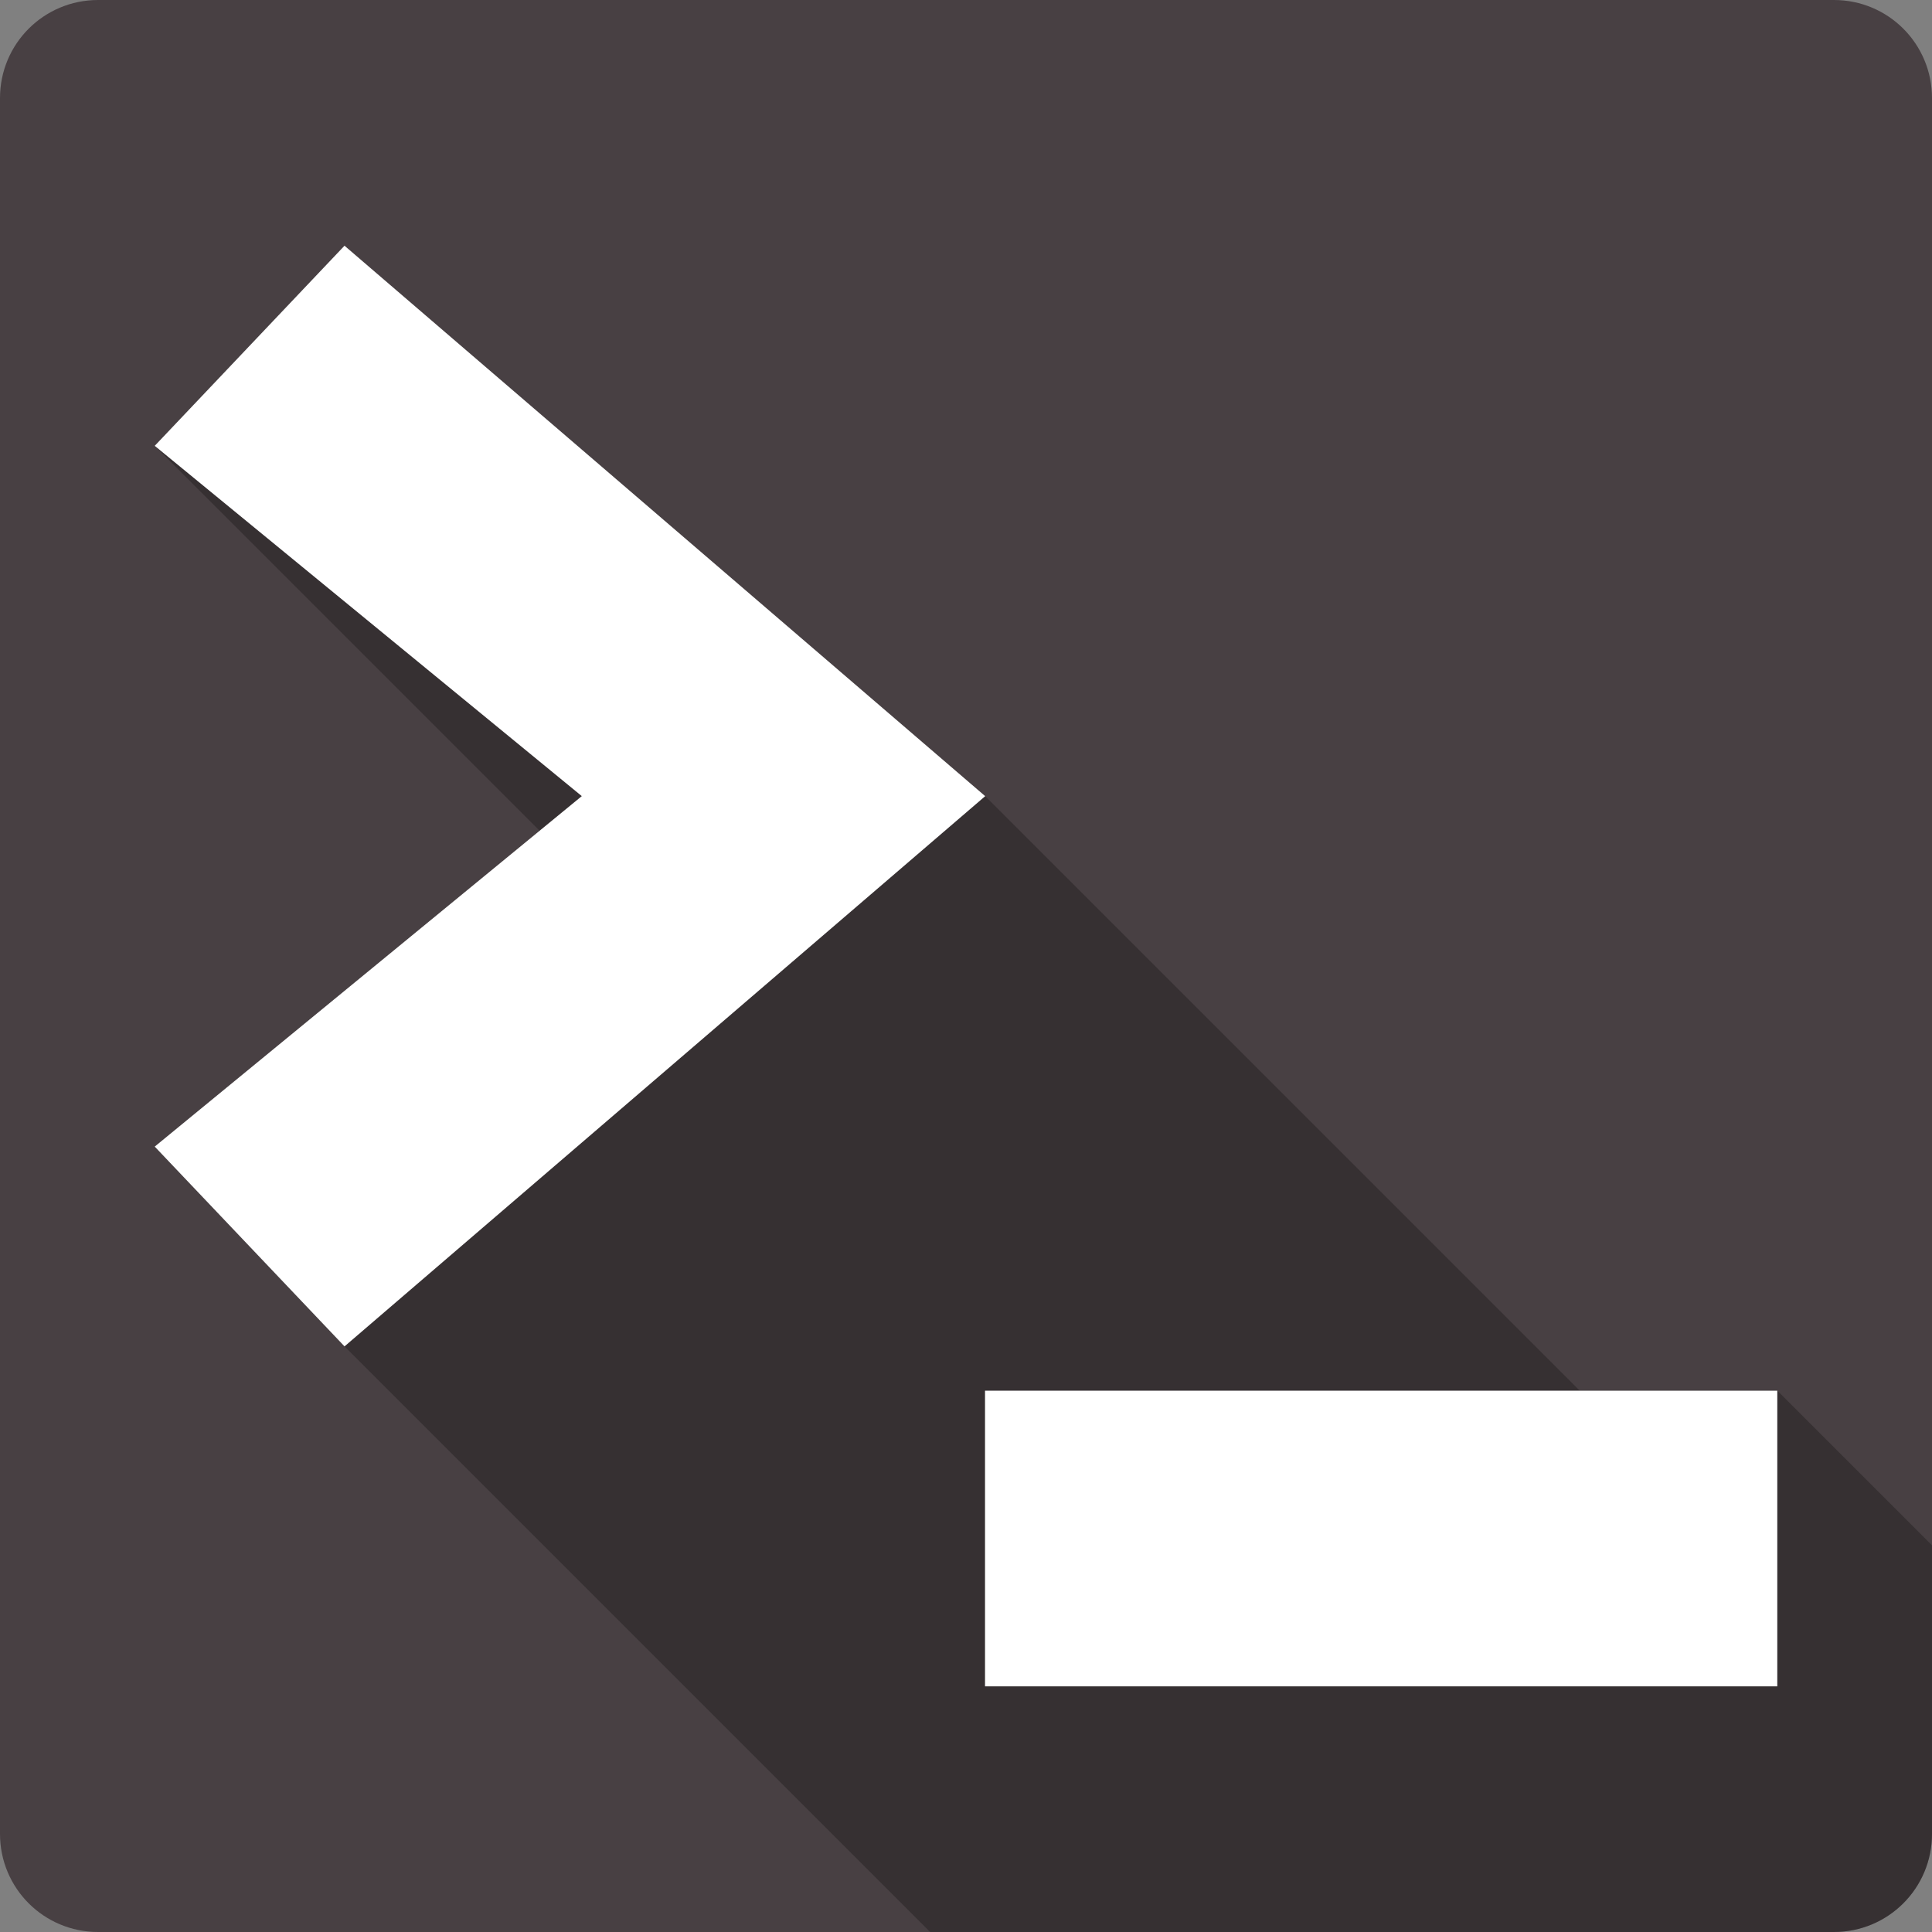 <?xml version="1.0" encoding="UTF-8" standalone="no"?>
<svg
   xmlns:dc="http://purl.org/dc/elements/1.1/"
   xmlns:cc="http://creativecommons.org/ns#"
   xmlns:rdf="http://www.w3.org/1999/02/22-rdf-syntax-ns#"
   xmlns:svg="http://www.w3.org/2000/svg"
   xmlns="http://www.w3.org/2000/svg"
   xmlns:sodipodi="http://sodipodi.sourceforge.net/DTD/sodipodi-0.dtd"
   xmlns:inkscape="http://www.inkscape.org/namespaces/inkscape"
   viewBox="0 0 512 512"
   id="svg2"
   version="1.1"
   inkscape:version="0.91+devel r13804 custom"
   sodipodi:docname="final-term.svg">
  <rect x="0" y="0" width="512" height="512" fill="#808080" stroke="none"/>
  <defs
     id="defs9582" />
  <sodipodi:namedview
     pagecolor="#ffffff"
     bordercolor="#666666"
     borderopacity="1"
     objecttolerance="10"
     gridtolerance="10"
     guidetolerance="10"
     inkscape:pageopacity="0"
     inkscape:pageshadow="2"
     inkscape:window-width="1366"
     inkscape:window-height="709"
     id="namedview9580"
     showgrid="false"
     inkscape:zoom="0.4609375"
     inkscape:cx="-8.6779661"
     inkscape:cy="237.55932"
     inkscape:window-x="-2"
     inkscape:window-y="-3"
     inkscape:window-maximized="1"
     inkscape:current-layer="svg2" />
  <g
     id="g12933"
     transform="translate(266.847,-277.695)">
    <path
       id="path9528"
       d="m -240.847,277.695 c -14.397,0 -26,11.603 -26,26 l 0,460 c 0,14.397 11.603,26 26,26 l 460,0 c 14.397,0 26,-11.603 26,-26 l 0,-460 c 0,-14.397 -11.603,-26 -26,-26 l -460,0"
       style="fill:#484043"
       inkscape:connector-curvature="0" />
    <path
       id="path9576"
       d="m -175.547,342.805 -50.3,53.04 102,102 -102,83.71 50.3,52.947 155.19,155.19 239.51,0 c 14.397,0 26,-11.603 26,-26 l 0,-76.47 -41,-41 -52.37,0 -157.54,-157.54 -169.79,-145.87"
       style="opacity:0.25"
       inkscape:connector-curvature="0" />
    <path
       id="path9578"
       d="m -175.547,342.805 -50.3,53.04 113.18,92.83 -113.18,92.88 50.3,52.948 169.79,-145.82 -169.79,-145.87 m 169.74,303.42 0,78.36 209.96,0 0,-78.36 -209.96,0 z"
       style="fill:#ffffff"
       inkscape:connector-curvature="0" />
  </g>
</svg>
